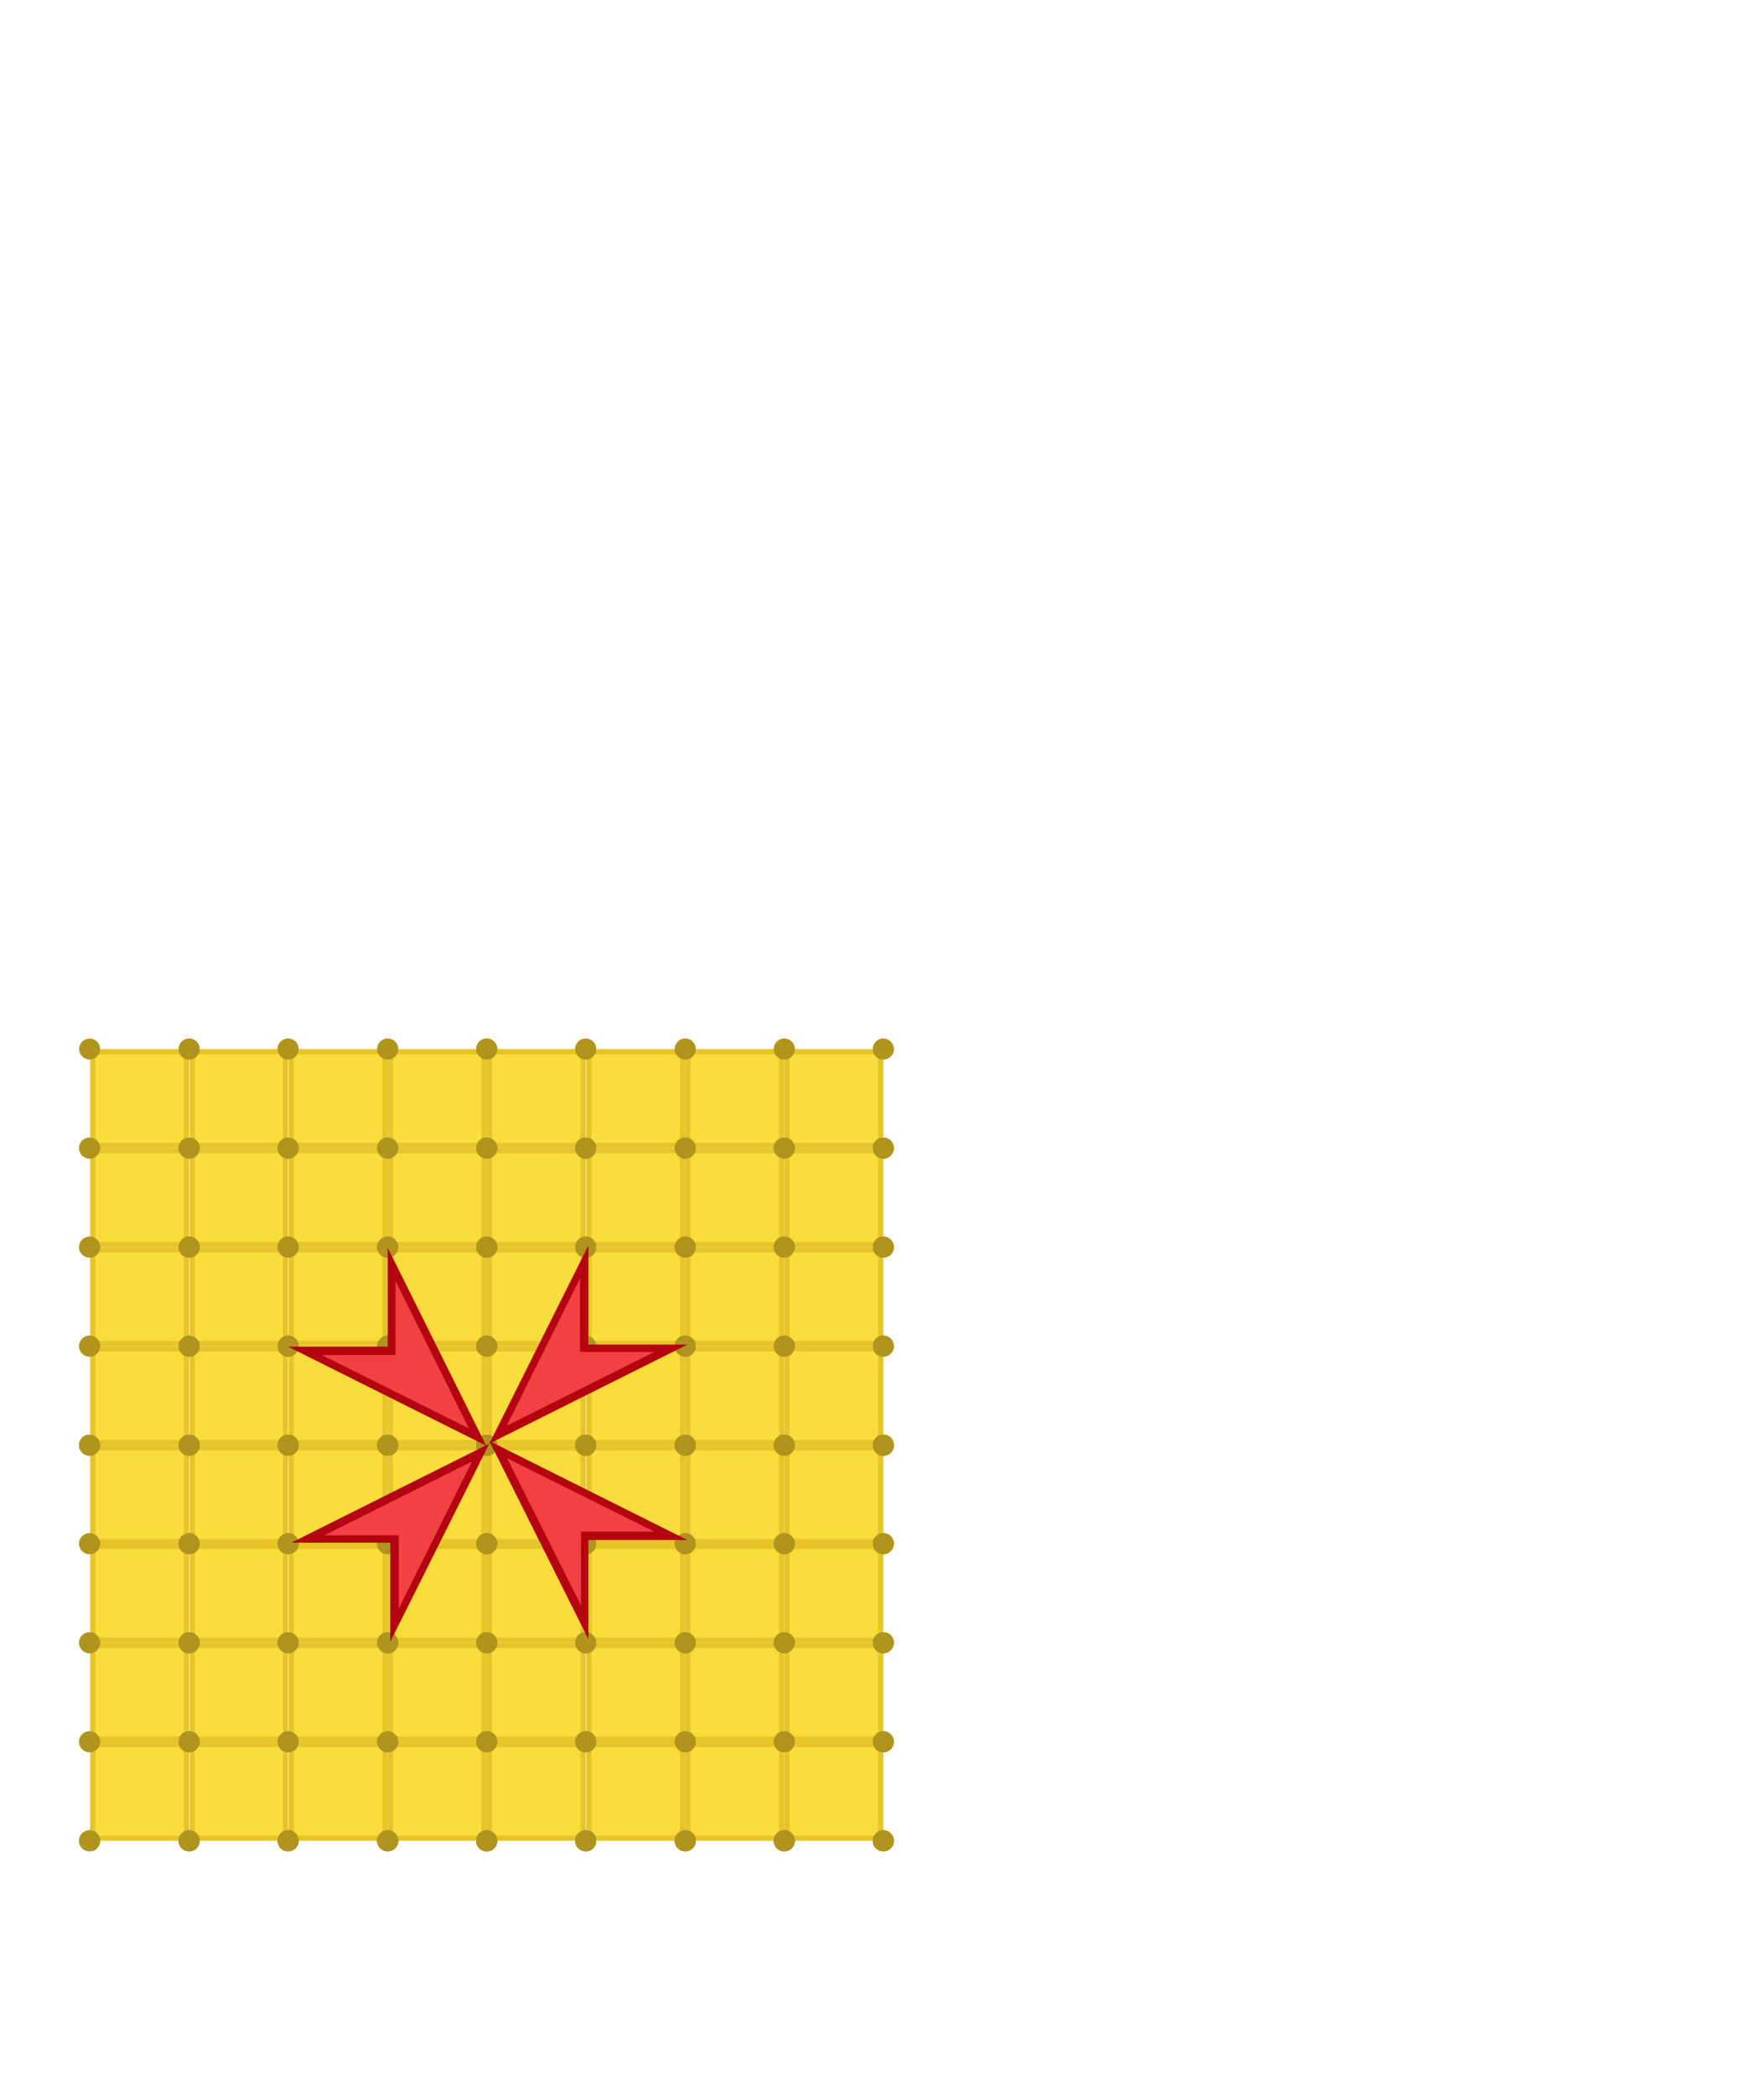 <?xml version="1.0" encoding="utf-8"?>
<!-- Generator: Adobe Illustrator 22.1.0, SVG Export Plug-In . SVG Version: 6.00 Build 0)  -->
<svg version="1.1" id="Layer_1" xmlns="http://www.w3.org/2000/svg" xmlns:xlink="http://www.w3.org/1999/xlink" x="0px" y="0px"
	 viewBox="0 0 336.7 400" style="enable-background:new 0 0 336.7 400;" xml:space="preserve">
<style type="text/css">
	.st0{fill:#FADC3C;}
	.st1{fill:#E7C42A;}
	.st2{fill:#B0941D;stroke:#B0941D;stroke-width:0.999;stroke-miterlimit:10;}
	.st3{fill:#F24044;}
	.st4{fill:#B3040F;}
</style>
<g>
	<g>
		<g>
			<g>
				<rect x="93.4" y="276.3" class="st0" width="17.9" height="17.9"/>
				<g>
					<path class="st1" d="M110.8,276.8v16.9H93.9v-16.9H110.8 M111.8,275.8H92.9v18.9h18.9V275.8L111.8,275.8z"/>
				</g>
			</g>
			<g>
				<rect x="112.4" y="276.3" class="st0" width="17.9" height="17.9"/>
				<g>
					<path class="st1" d="M129.8,276.8v16.9h-16.9v-16.9H129.8 M130.8,275.8h-18.9v18.9h18.9V275.8L130.8,275.8z"/>
				</g>
			</g>
			<g>
				<rect x="131.3" y="276.3" class="st0" width="17.9" height="17.9"/>
				<g>
					<path class="st1" d="M148.7,276.8v16.9h-16.9v-16.9H148.7 M149.7,275.8h-18.9v18.9h18.9V275.8L149.7,275.8z"/>
				</g>
			</g>
			<g>
				<rect x="93.4" y="295.1" class="st0" width="17.9" height="17.9"/>
				<g>
					<path class="st1" d="M110.8,295.6v16.9H93.9v-16.9H110.8 M111.8,294.6H92.9v18.9h18.9V294.6L111.8,294.6z"/>
				</g>
			</g>
			<g>
				<rect x="112.4" y="295.1" class="st0" width="17.9" height="17.9"/>
				<g>
					<path class="st1" d="M129.8,295.6v16.9h-16.9v-16.9H129.8 M130.8,294.6h-18.9v18.9h18.9V294.6L130.8,294.6z"/>
				</g>
			</g>
			<g>
				<rect x="131.3" y="295.1" class="st0" width="17.9" height="17.9"/>
				<g>
					<path class="st1" d="M148.7,295.6v16.9h-16.9v-16.9H148.7 M149.7,294.6h-18.9v18.9h18.9V294.6L149.7,294.6z"/>
				</g>
			</g>
			<g>
				<rect x="93.4" y="314" class="st0" width="17.9" height="17.9"/>
				<g>
					<path class="st1" d="M110.8,314.5v16.9H93.9v-16.9H110.8 M111.8,313.5H92.9v18.9h18.9V313.5L111.8,313.5z"/>
				</g>
			</g>
			<g>
				<rect x="112.4" y="314" class="st0" width="17.9" height="17.9"/>
				<g>
					<path class="st1" d="M129.8,314.5v16.9h-16.9v-16.9H129.8 M130.8,313.5h-18.9v18.9h18.9V313.5L130.8,313.5z"/>
				</g>
			</g>
			<g>
				<rect x="131.3" y="314" class="st0" width="17.9" height="17.9"/>
				<g>
					<path class="st1" d="M148.7,314.5v16.9h-16.9v-16.9H148.7 M149.7,313.5h-18.9v18.9h18.9V313.5L149.7,313.5z"/>
				</g>
			</g>
			<g>
				<rect x="93.4" y="332.9" class="st0" width="17.9" height="17.9"/>
				<g>
					<path class="st1" d="M110.8,333.4v16.9H93.9v-16.9H110.8 M111.8,332.4H92.9v18.9h18.9V332.4L111.8,332.4z"/>
				</g>
			</g>
			<g>
				<rect x="112.4" y="332.9" class="st0" width="17.9" height="17.9"/>
				<g>
					<path class="st1" d="M129.8,333.4v16.9h-16.9v-16.9H129.8 M130.8,332.4h-18.9v18.9h18.9V332.4L130.8,332.4z"/>
				</g>
			</g>
			<g>
				<rect x="131.3" y="332.9" class="st0" width="17.9" height="17.9"/>
				<g>
					<path class="st1" d="M148.7,333.4v16.9h-16.9v-16.9H148.7 M149.7,332.4h-18.9v18.9h18.9V332.4L149.7,332.4z"/>
				</g>
			</g>
			<g>
				<rect x="150.2" y="276.3" class="st0" width="17.9" height="17.9"/>
				<g>
					<path class="st1" d="M167.6,276.8v16.9h-16.9v-16.9H167.6 M168.6,275.8h-18.9v18.9h18.9V275.8L168.6,275.8z"/>
				</g>
			</g>
			<g>
				<rect x="150.2" y="295.1" class="st0" width="17.9" height="17.9"/>
				<g>
					<path class="st1" d="M167.6,295.6v16.9h-16.9v-16.9H167.6 M168.6,294.6h-18.9v18.9h18.9V294.6L168.6,294.6z"/>
				</g>
			</g>
			<g>
				<rect x="150.2" y="314" class="st0" width="17.9" height="17.9"/>
				<g>
					<path class="st1" d="M167.6,314.5v16.9h-16.9v-16.9H167.6 M168.6,313.5h-18.9v18.9h18.9V313.5L168.6,313.5z"/>
				</g>
			</g>
			<g>
				<rect x="150.2" y="332.9" class="st0" width="17.9" height="17.9"/>
				<g>
					<path class="st1" d="M167.6,333.4v16.9h-16.9v-16.9H167.6 M168.6,332.4h-18.9v18.9h18.9V332.4L168.6,332.4z"/>
				</g>
			</g>
		</g>
		<g>
			<circle class="st2" cx="92.9" cy="275.8" r="1.5"/>
			<circle class="st2" cx="111.8" cy="275.8" r="1.5"/>
			<circle class="st2" cx="111.8" cy="275.8" r="1.5"/>
			<circle class="st2" cx="130.8" cy="275.8" r="1.5"/>
			<circle class="st2" cx="130.8" cy="275.8" r="1.5"/>
			<circle class="st2" cx="149.7" cy="275.8" r="1.5"/>
			<circle class="st2" cx="149.7" cy="275.8" r="1.5"/>
			<circle class="st2" cx="92.9" cy="294.6" r="1.5"/>
			<circle class="st2" cx="111.8" cy="294.6" r="1.5"/>
			<circle class="st2" cx="111.8" cy="294.6" r="1.5"/>
			<circle class="st2" cx="130.8" cy="294.6" r="1.5"/>
			<circle class="st2" cx="130.8" cy="294.6" r="1.5"/>
			<circle class="st2" cx="149.7" cy="294.6" r="1.5"/>
			<circle class="st2" cx="149.7" cy="294.6" r="1.5"/>
			<circle class="st2" cx="92.9" cy="294.6" r="1.5"/>
			<circle class="st2" cx="111.8" cy="294.6" r="1.5"/>
			<circle class="st2" cx="92.9" cy="313.5" r="1.5"/>
			<circle class="st2" cx="111.8" cy="313.5" r="1.5"/>
			<circle class="st2" cx="111.8" cy="294.6" r="1.5"/>
			<circle class="st2" cx="130.8" cy="294.6" r="1.5"/>
			<circle class="st2" cx="111.8" cy="313.5" r="1.5"/>
			<circle class="st2" cx="130.8" cy="313.5" r="1.5"/>
			<circle class="st2" cx="130.8" cy="294.6" r="1.5"/>
			<circle class="st2" cx="149.7" cy="294.6" r="1.5"/>
			<circle class="st2" cx="130.8" cy="313.5" r="1.5"/>
			<circle class="st2" cx="149.7" cy="313.5" r="1.5"/>
			<circle class="st2" cx="149.7" cy="294.6" r="1.5"/>
			<circle class="st2" cx="149.7" cy="313.5" r="1.5"/>
			<circle class="st2" cx="92.9" cy="313.5" r="1.5"/>
			<circle class="st2" cx="111.8" cy="313.5" r="1.5"/>
			<circle class="st2" cx="92.9" cy="332.4" r="1.5"/>
			<circle class="st2" cx="111.8" cy="332.4" r="1.5"/>
			<circle class="st2" cx="111.8" cy="313.5" r="1.5"/>
			<circle class="st2" cx="130.8" cy="313.5" r="1.5"/>
			<circle class="st2" cx="111.8" cy="332.4" r="1.5"/>
			<circle class="st2" cx="130.8" cy="332.4" r="1.5"/>
			<circle class="st2" cx="130.8" cy="313.5" r="1.5"/>
			<circle class="st2" cx="149.7" cy="313.5" r="1.5"/>
			<circle class="st2" cx="130.8" cy="332.4" r="1.5"/>
			<circle class="st2" cx="149.7" cy="332.4" r="1.5"/>
			<circle class="st2" cx="149.7" cy="313.5" r="1.5"/>
			<circle class="st2" cx="149.7" cy="332.4" r="1.5"/>
			<circle class="st2" cx="92.9" cy="332.4" r="1.5"/>
			<circle class="st2" cx="111.8" cy="332.4" r="1.5"/>
			<circle class="st2" cx="92.9" cy="351.3" r="1.5"/>
			<circle class="st2" cx="111.8" cy="351.3" r="1.5"/>
			<circle class="st2" cx="111.8" cy="332.4" r="1.5"/>
			<circle class="st2" cx="130.8" cy="332.4" r="1.5"/>
			<circle class="st2" cx="111.8" cy="351.3" r="1.5"/>
			<circle class="st2" cx="130.8" cy="351.3" r="1.5"/>
			<circle class="st2" cx="130.8" cy="332.4" r="1.5"/>
			<circle class="st2" cx="149.7" cy="332.4" r="1.5"/>
			<circle class="st2" cx="130.8" cy="351.3" r="1.5"/>
			<circle class="st2" cx="149.7" cy="351.3" r="1.5"/>
			<circle class="st2" cx="149.7" cy="332.4" r="1.5"/>
			<circle class="st2" cx="149.7" cy="351.3" r="1.5"/>
			<circle class="st2" cx="92.9" cy="351.3" r="1.5"/>
			<circle class="st2" cx="111.8" cy="351.3" r="1.5"/>
			<circle class="st2" cx="111.8" cy="351.3" r="1.5"/>
			<circle class="st2" cx="130.8" cy="351.3" r="1.5"/>
			<circle class="st2" cx="130.8" cy="351.3" r="1.5"/>
			<circle class="st2" cx="149.7" cy="351.3" r="1.5"/>
			<circle class="st2" cx="149.7" cy="351.3" r="1.5"/>
			<circle class="st2" cx="92.9" cy="351.3" r="1.5"/>
			<circle class="st2" cx="111.8" cy="351.3" r="1.5"/>
			<circle class="st2" cx="111.8" cy="351.3" r="1.5"/>
			<circle class="st2" cx="130.8" cy="351.3" r="1.5"/>
			<circle class="st2" cx="130.8" cy="351.3" r="1.5"/>
			<circle class="st2" cx="149.7" cy="351.3" r="1.5"/>
			<circle class="st2" cx="149.7" cy="351.3" r="1.5"/>
			<circle class="st2" cx="168.6" cy="275.8" r="1.5"/>
			<circle class="st2" cx="168.6" cy="275.8" r="1.5"/>
			<circle class="st2" cx="168.6" cy="294.6" r="1.5"/>
			<circle class="st2" cx="168.6" cy="294.6" r="1.5"/>
			<circle class="st2" cx="168.6" cy="294.6" r="1.5"/>
			<circle class="st2" cx="168.6" cy="313.5" r="1.5"/>
			<circle class="st2" cx="168.6" cy="294.6" r="1.5"/>
			<circle class="st2" cx="168.6" cy="313.5" r="1.5"/>
			<circle class="st2" cx="168.6" cy="313.5" r="1.5"/>
			<circle class="st2" cx="168.6" cy="332.4" r="1.5"/>
			<circle class="st2" cx="168.6" cy="313.5" r="1.5"/>
			<circle class="st2" cx="168.6" cy="332.4" r="1.5"/>
			<circle class="st2" cx="168.6" cy="332.4" r="1.5"/>
			<circle class="st2" cx="168.6" cy="351.3" r="1.5"/>
			<circle class="st2" cx="168.6" cy="332.4" r="1.5"/>
			<circle class="st2" cx="168.6" cy="351.3" r="1.5"/>
			<circle class="st2" cx="168.6" cy="351.3" r="1.5"/>
			<circle class="st2" cx="168.6" cy="351.3" r="1.5"/>
			<circle class="st2" cx="168.6" cy="351.3" r="1.5"/>
			<circle class="st2" cx="168.6" cy="351.3" r="1.5"/>
		</g>
	</g>
	<g>
		<g>
			<g>
				<rect x="17.7" y="276.3" class="st0" width="17.9" height="17.9"/>
				<g>
					<path class="st1" d="M35.1,276.8v16.9H18.2v-16.9H35.1 M36.1,275.8H17.2v18.9h18.9V275.8L36.1,275.8z"/>
				</g>
			</g>
			<g>
				<rect x="36.7" y="276.3" class="st0" width="17.9" height="17.9"/>
				<g>
					<path class="st1" d="M54,276.8v16.9H37.2v-16.9H54 M55,275.8H36.2v18.9H55V275.8L55,275.8z"/>
				</g>
			</g>
			<g>
				<rect x="55.6" y="276.3" class="st0" width="17.9" height="17.9"/>
				<g>
					<path class="st1" d="M73,276.8v16.9H56.1v-16.9H73 M74,275.8H55.1v18.9H74V275.8L74,275.8z"/>
				</g>
			</g>
			<g>
				<rect x="17.7" y="295.1" class="st0" width="17.9" height="17.9"/>
				<g>
					<path class="st1" d="M35.1,295.6v16.9H18.2v-16.9H35.1 M36.1,294.6H17.2v18.9h18.9V294.6L36.1,294.6z"/>
				</g>
			</g>
			<g>
				<rect x="36.7" y="295.1" class="st0" width="17.9" height="17.9"/>
				<g>
					<path class="st1" d="M54,295.6v16.9H37.2v-16.9H54 M55,294.6H36.2v18.9H55V294.6L55,294.6z"/>
				</g>
			</g>
			<g>
				<rect x="55.6" y="295.1" class="st0" width="17.9" height="17.9"/>
				<g>
					<path class="st1" d="M73,295.6v16.9H56.1v-16.9H73 M74,294.6H55.1v18.9H74V294.6L74,294.6z"/>
				</g>
			</g>
			<g>
				<rect x="17.7" y="314" class="st0" width="17.9" height="17.9"/>
				<g>
					<path class="st1" d="M35.1,314.5v16.9H18.2v-16.9H35.1 M36.1,313.5H17.2v18.9h18.9V313.5L36.1,313.5z"/>
				</g>
			</g>
			<g>
				<rect x="36.7" y="314" class="st0" width="17.9" height="17.9"/>
				<g>
					<path class="st1" d="M54,314.5v16.9H37.2v-16.9H54 M55,313.5H36.2v18.9H55V313.5L55,313.5z"/>
				</g>
			</g>
			<g>
				<rect x="55.6" y="314" class="st0" width="17.9" height="17.9"/>
				<g>
					<path class="st1" d="M73,314.5v16.9H56.1v-16.9H73 M74,313.5H55.1v18.9H74V313.5L74,313.5z"/>
				</g>
			</g>
			<g>
				<rect x="17.7" y="332.9" class="st0" width="17.9" height="17.9"/>
				<g>
					<path class="st1" d="M35.1,333.4v16.9H18.2v-16.9H35.1 M36.1,332.4H17.2v18.9h18.9V332.4L36.1,332.4z"/>
				</g>
			</g>
			<g>
				<rect x="36.7" y="332.9" class="st0" width="17.9" height="17.9"/>
				<g>
					<path class="st1" d="M54,333.4v16.9H37.2v-16.9H54 M55,332.4H36.2v18.9H55V332.4L55,332.4z"/>
				</g>
			</g>
			<g>
				<rect x="55.6" y="332.9" class="st0" width="17.9" height="17.9"/>
				<g>
					<path class="st1" d="M73,333.4v16.9H56.1v-16.9H73 M74,332.4H55.1v18.9H74V332.4L74,332.4z"/>
				</g>
			</g>
			<g>
				<rect x="74.5" y="276.3" class="st0" width="17.9" height="17.9"/>
				<g>
					<path class="st1" d="M91.9,276.8v16.9H75v-16.9H91.9 M92.9,275.8H74v18.9h18.9V275.8L92.9,275.8z"/>
				</g>
			</g>
			<g>
				<rect x="74.5" y="295.1" class="st0" width="17.9" height="17.9"/>
				<g>
					<path class="st1" d="M91.9,295.6v16.9H75v-16.9H91.9 M92.9,294.6H74v18.9h18.9V294.6L92.9,294.6z"/>
				</g>
			</g>
			<g>
				<rect x="74.5" y="314" class="st0" width="17.9" height="17.9"/>
				<g>
					<path class="st1" d="M91.9,314.5v16.9H75v-16.9H91.9 M92.9,313.5H74v18.9h18.9V313.5L92.9,313.5z"/>
				</g>
			</g>
			<g>
				<rect x="74.5" y="332.9" class="st0" width="17.9" height="17.9"/>
				<g>
					<path class="st1" d="M91.9,333.4v16.9H75v-16.9H91.9 M92.9,332.4H74v18.9h18.9V332.4L92.9,332.4z"/>
				</g>
			</g>
		</g>
		<g>
			<circle class="st2" cx="17.1" cy="275.8" r="1.5"/>
			<circle class="st2" cx="36.1" cy="275.8" r="1.5"/>
			<circle class="st2" cx="36.1" cy="275.8" r="1.5"/>
			<circle class="st2" cx="55" cy="275.8" r="1.5"/>
			<circle class="st2" cx="55" cy="275.8" r="1.5"/>
			<circle class="st2" cx="74" cy="275.8" r="1.5"/>
			<circle class="st2" cx="74" cy="275.8" r="1.5"/>
			<circle class="st2" cx="17.1" cy="294.6" r="1.5"/>
			<circle class="st2" cx="36.1" cy="294.6" r="1.5"/>
			<circle class="st2" cx="36.1" cy="294.6" r="1.5"/>
			<circle class="st2" cx="55" cy="294.6" r="1.5"/>
			<circle class="st2" cx="55" cy="294.6" r="1.5"/>
			<circle class="st2" cx="74" cy="294.6" r="1.5"/>
			<circle class="st2" cx="74" cy="294.6" r="1.5"/>
			<circle class="st2" cx="17.1" cy="294.6" r="1.5"/>
			<circle class="st2" cx="36.1" cy="294.6" r="1.5"/>
			<circle class="st2" cx="17.1" cy="313.5" r="1.5"/>
			<circle class="st2" cx="36.1" cy="313.5" r="1.5"/>
			<circle class="st2" cx="36.1" cy="294.6" r="1.5"/>
			<circle class="st2" cx="55" cy="294.6" r="1.5"/>
			<circle class="st2" cx="36.1" cy="313.5" r="1.5"/>
			<circle class="st2" cx="55" cy="313.5" r="1.5"/>
			<circle class="st2" cx="55" cy="294.6" r="1.5"/>
			<circle class="st2" cx="74" cy="294.6" r="1.5"/>
			<circle class="st2" cx="55" cy="313.5" r="1.5"/>
			<circle class="st2" cx="74" cy="313.5" r="1.5"/>
			<circle class="st2" cx="74" cy="294.6" r="1.5"/>
			<circle class="st2" cx="74" cy="313.5" r="1.5"/>
			<circle class="st2" cx="17.1" cy="313.5" r="1.5"/>
			<circle class="st2" cx="36.1" cy="313.5" r="1.5"/>
			<circle class="st2" cx="17.1" cy="332.4" r="1.5"/>
			<circle class="st2" cx="36.1" cy="332.4" r="1.5"/>
			<circle class="st2" cx="36.1" cy="313.5" r="1.5"/>
			<circle class="st2" cx="55" cy="313.5" r="1.5"/>
			<circle class="st2" cx="36.1" cy="332.4" r="1.5"/>
			<circle class="st2" cx="55" cy="332.4" r="1.5"/>
			<circle class="st2" cx="55" cy="313.5" r="1.5"/>
			<circle class="st2" cx="74" cy="313.5" r="1.5"/>
			<circle class="st2" cx="55" cy="332.4" r="1.5"/>
			<circle class="st2" cx="74" cy="332.4" r="1.5"/>
			<circle class="st2" cx="74" cy="313.5" r="1.5"/>
			<circle class="st2" cx="74" cy="332.4" r="1.5"/>
			<circle class="st2" cx="17.1" cy="332.4" r="1.5"/>
			<circle class="st2" cx="36.1" cy="332.4" r="1.5"/>
			<circle class="st2" cx="17.1" cy="351.3" r="1.5"/>
			<circle class="st2" cx="36.1" cy="351.3" r="1.5"/>
			<circle class="st2" cx="36.1" cy="332.4" r="1.5"/>
			<circle class="st2" cx="55" cy="332.4" r="1.5"/>
			<circle class="st2" cx="36.1" cy="351.3" r="1.5"/>
			<circle class="st2" cx="55" cy="351.3" r="1.5"/>
			<circle class="st2" cx="55" cy="332.4" r="1.5"/>
			<circle class="st2" cx="74" cy="332.4" r="1.5"/>
			<circle class="st2" cx="55" cy="351.3" r="1.5"/>
			<circle class="st2" cx="74" cy="351.3" r="1.5"/>
			<circle class="st2" cx="74" cy="332.4" r="1.5"/>
			<circle class="st2" cx="74" cy="351.3" r="1.5"/>
			<circle class="st2" cx="17.1" cy="351.3" r="1.5"/>
			<circle class="st2" cx="36.1" cy="351.3" r="1.5"/>
			<circle class="st2" cx="36.1" cy="351.3" r="1.5"/>
			<circle class="st2" cx="55" cy="351.3" r="1.5"/>
			<circle class="st2" cx="55" cy="351.3" r="1.5"/>
			<circle class="st2" cx="74" cy="351.3" r="1.5"/>
			<circle class="st2" cx="74" cy="351.3" r="1.5"/>
			<circle class="st2" cx="17.1" cy="351.3" r="1.5"/>
			<circle class="st2" cx="36.1" cy="351.3" r="1.5"/>
			<circle class="st2" cx="36.1" cy="351.3" r="1.5"/>
			<circle class="st2" cx="55" cy="351.3" r="1.5"/>
			<circle class="st2" cx="55" cy="351.3" r="1.5"/>
			<circle class="st2" cx="74" cy="351.3" r="1.5"/>
			<circle class="st2" cx="74" cy="351.3" r="1.5"/>
			<circle class="st2" cx="92.9" cy="275.8" r="1.5"/>
			<circle class="st2" cx="92.9" cy="275.8" r="1.5"/>
			<circle class="st2" cx="92.9" cy="294.6" r="1.5"/>
			<circle class="st2" cx="92.9" cy="294.6" r="1.5"/>
			<circle class="st2" cx="92.9" cy="294.6" r="1.5"/>
			<circle class="st2" cx="92.9" cy="313.5" r="1.5"/>
			<circle class="st2" cx="92.9" cy="294.6" r="1.5"/>
			<circle class="st2" cx="92.9" cy="313.5" r="1.5"/>
			<circle class="st2" cx="92.9" cy="313.5" r="1.5"/>
			<circle class="st2" cx="92.9" cy="332.4" r="1.5"/>
			<circle class="st2" cx="92.9" cy="313.5" r="1.5"/>
			<circle class="st2" cx="92.9" cy="332.4" r="1.5"/>
			<circle class="st2" cx="92.9" cy="332.4" r="1.5"/>
			<circle class="st2" cx="92.9" cy="351.3" r="1.5"/>
			<circle class="st2" cx="92.9" cy="332.4" r="1.5"/>
			<circle class="st2" cx="92.9" cy="351.3" r="1.5"/>
			<circle class="st2" cx="92.9" cy="351.3" r="1.5"/>
			<circle class="st2" cx="92.9" cy="351.3" r="1.5"/>
			<circle class="st2" cx="92.9" cy="351.3" r="1.5"/>
			<circle class="st2" cx="92.9" cy="351.3" r="1.5"/>
		</g>
	</g>
	<g>
		<g>
			<rect x="93.4" y="200.7" class="st0" width="17.9" height="17.9"/>
			<g>
				<path class="st1" d="M110.8,201.2v16.9H93.9v-16.9H110.8 M111.8,200.2H92.9v18.9h18.9V200.2L111.8,200.2z"/>
			</g>
		</g>
		<g>
			<rect x="112.4" y="200.7" class="st0" width="17.9" height="17.9"/>
			<g>
				<path class="st1" d="M129.8,201.2v16.9h-16.9v-16.9H129.8 M130.8,200.2h-18.9v18.9h18.9V200.2L130.8,200.2z"/>
			</g>
		</g>
		<g>
			<rect x="131.3" y="200.7" class="st0" width="17.9" height="17.9"/>
			<g>
				<path class="st1" d="M148.7,201.2v16.9h-16.9v-16.9H148.7 M149.7,200.2h-18.9v18.9h18.9V200.2L149.7,200.2z"/>
			</g>
		</g>
		<g>
			<rect x="93.4" y="219.6" class="st0" width="17.9" height="17.9"/>
			<g>
				<path class="st1" d="M110.8,220.1V237H93.9v-16.9H110.8 M111.8,219.1H92.9V238h18.9V219.1L111.8,219.1z"/>
			</g>
		</g>
		<g>
			<rect x="112.4" y="219.6" class="st0" width="17.9" height="17.9"/>
			<g>
				<path class="st1" d="M129.8,220.1V237h-16.9v-16.9H129.8 M130.8,219.1h-18.9V238h18.9V219.1L130.8,219.1z"/>
			</g>
		</g>
		<g>
			<rect x="131.3" y="219.6" class="st0" width="17.9" height="17.9"/>
			<g>
				<path class="st1" d="M148.7,220.1V237h-16.9v-16.9H148.7 M149.7,219.1h-18.9V238h18.9V219.1L149.7,219.1z"/>
			</g>
		</g>
		<g>
			<rect x="93.4" y="238.5" class="st0" width="17.9" height="17.9"/>
			<g>
				<path class="st1" d="M110.8,239v16.9H93.9V239H110.8 M111.8,238H92.9v18.9h18.9V238L111.8,238z"/>
			</g>
		</g>
		<g>
			<rect x="112.4" y="238.5" class="st0" width="17.9" height="17.9"/>
			<g>
				<path class="st1" d="M129.8,239v16.9h-16.9V239H129.8 M130.8,238h-18.9v18.9h18.9V238L130.8,238z"/>
			</g>
		</g>
		<g>
			<rect x="131.3" y="238.5" class="st0" width="17.9" height="17.9"/>
			<g>
				<path class="st1" d="M148.7,239v16.9h-16.9V239H148.7 M149.7,238h-18.9v18.9h18.9V238L149.7,238z"/>
			</g>
		</g>
		<g>
			<rect x="93.4" y="257.4" class="st0" width="17.9" height="17.9"/>
			<g>
				<path class="st1" d="M110.8,257.9v16.9H93.9v-16.9H110.8 M111.8,256.9H92.9v18.9h18.9V256.9L111.8,256.9z"/>
			</g>
		</g>
		<g>
			<rect x="112.4" y="257.4" class="st0" width="17.9" height="17.9"/>
			<g>
				<path class="st1" d="M129.8,257.9v16.9h-16.9v-16.9H129.8 M130.8,256.9h-18.9v18.9h18.9V256.9L130.8,256.9z"/>
			</g>
		</g>
		<g>
			<rect x="131.3" y="257.4" class="st0" width="17.9" height="17.9"/>
			<g>
				<path class="st1" d="M148.7,257.9v16.9h-16.9v-16.9H148.7 M149.7,256.9h-18.9v18.9h18.9V256.9L149.7,256.9z"/>
			</g>
		</g>
		<g>
			<rect x="150.2" y="200.7" class="st0" width="17.9" height="17.9"/>
			<g>
				<path class="st1" d="M167.6,201.2v16.9h-16.9v-16.9H167.6 M168.6,200.2h-18.9v18.9h18.9V200.2L168.6,200.2z"/>
			</g>
		</g>
		<g>
			<rect x="150.2" y="219.6" class="st0" width="17.9" height="17.9"/>
			<g>
				<path class="st1" d="M167.6,220.1V237h-16.9v-16.9H167.6 M168.6,219.1h-18.9V238h18.9V219.1L168.6,219.1z"/>
			</g>
		</g>
		<g>
			<rect x="150.2" y="238.5" class="st0" width="17.9" height="17.9"/>
			<g>
				<path class="st1" d="M167.6,239v16.9h-16.9V239H167.6 M168.6,238h-18.9v18.9h18.9V238L168.6,238z"/>
			</g>
		</g>
		<g>
			<rect x="150.2" y="257.4" class="st0" width="17.9" height="17.9"/>
			<g>
				<path class="st1" d="M167.6,257.9v16.9h-16.9v-16.9H167.6 M168.6,256.9h-18.9v18.9h18.9V256.9L168.6,256.9z"/>
			</g>
		</g>
	</g>
	<g>
		<circle class="st2" cx="92.9" cy="200.2" r="1.5"/>
		<circle class="st2" cx="111.8" cy="200.2" r="1.5"/>
		<circle class="st2" cx="111.8" cy="200.2" r="1.5"/>
		<circle class="st2" cx="130.8" cy="200.2" r="1.5"/>
		<circle class="st2" cx="130.8" cy="200.2" r="1.5"/>
		<circle class="st2" cx="149.7" cy="200.2" r="1.5"/>
		<circle class="st2" cx="149.7" cy="200.2" r="1.5"/>
		<circle class="st2" cx="92.9" cy="219.1" r="1.5"/>
		<circle class="st2" cx="111.8" cy="219.1" r="1.5"/>
		<circle class="st2" cx="111.8" cy="219.1" r="1.5"/>
		<circle class="st2" cx="130.8" cy="219.1" r="1.5"/>
		<circle class="st2" cx="130.8" cy="219.1" r="1.5"/>
		<circle class="st2" cx="149.7" cy="219.1" r="1.5"/>
		<circle class="st2" cx="149.7" cy="219.1" r="1.5"/>
		<circle class="st2" cx="92.9" cy="219.1" r="1.5"/>
		<circle class="st2" cx="111.8" cy="219.1" r="1.5"/>
		<circle class="st2" cx="92.9" cy="238" r="1.5"/>
		<circle class="st2" cx="111.8" cy="238" r="1.5"/>
		<circle class="st2" cx="111.8" cy="219.1" r="1.5"/>
		<circle class="st2" cx="130.8" cy="219.1" r="1.5"/>
		<circle class="st2" cx="111.8" cy="238" r="1.5"/>
		<circle class="st2" cx="130.8" cy="238" r="1.5"/>
		<circle class="st2" cx="130.8" cy="219.1" r="1.5"/>
		<circle class="st2" cx="149.7" cy="219.1" r="1.5"/>
		<circle class="st2" cx="130.8" cy="238" r="1.5"/>
		<circle class="st2" cx="149.7" cy="238" r="1.5"/>
		<circle class="st2" cx="149.7" cy="219.1" r="1.5"/>
		<circle class="st2" cx="149.7" cy="238" r="1.5"/>
		<circle class="st2" cx="92.9" cy="238" r="1.5"/>
		<circle class="st2" cx="111.8" cy="238" r="1.5"/>
		<circle class="st2" cx="92.9" cy="256.9" r="1.5"/>
		<circle class="st2" cx="111.8" cy="256.9" r="1.5"/>
		<circle class="st2" cx="111.8" cy="238" r="1.5"/>
		<circle class="st2" cx="130.8" cy="238" r="1.5"/>
		<circle class="st2" cx="111.8" cy="256.9" r="1.5"/>
		<circle class="st2" cx="130.8" cy="256.9" r="1.5"/>
		<circle class="st2" cx="130.8" cy="238" r="1.5"/>
		<circle class="st2" cx="149.7" cy="238" r="1.5"/>
		<circle class="st2" cx="130.8" cy="256.9" r="1.5"/>
		<circle class="st2" cx="149.7" cy="256.9" r="1.5"/>
		<circle class="st2" cx="149.7" cy="238" r="1.5"/>
		<circle class="st2" cx="149.7" cy="256.9" r="1.5"/>
		<circle class="st2" cx="92.9" cy="256.9" r="1.5"/>
		<circle class="st2" cx="111.8" cy="256.9" r="1.5"/>
		<circle class="st2" cx="92.9" cy="275.8" r="1.5"/>
		<circle class="st2" cx="111.8" cy="275.8" r="1.5"/>
		<circle class="st2" cx="111.8" cy="256.9" r="1.5"/>
		<circle class="st2" cx="130.8" cy="256.9" r="1.5"/>
		<circle class="st2" cx="111.8" cy="275.8" r="1.5"/>
		<circle class="st2" cx="130.8" cy="275.8" r="1.5"/>
		<circle class="st2" cx="130.8" cy="256.9" r="1.5"/>
		<circle class="st2" cx="149.7" cy="256.9" r="1.5"/>
		<circle class="st2" cx="130.8" cy="275.8" r="1.5"/>
		<circle class="st2" cx="149.7" cy="275.8" r="1.5"/>
		<circle class="st2" cx="149.7" cy="256.9" r="1.5"/>
		<circle class="st2" cx="149.7" cy="275.8" r="1.5"/>
		<circle class="st2" cx="92.9" cy="275.8" r="1.5"/>
		<circle class="st2" cx="111.8" cy="275.8" r="1.5"/>
		<circle class="st2" cx="111.8" cy="275.8" r="1.5"/>
		<circle class="st2" cx="130.8" cy="275.8" r="1.5"/>
		<circle class="st2" cx="130.8" cy="275.8" r="1.5"/>
		<circle class="st2" cx="149.7" cy="275.8" r="1.5"/>
		<circle class="st2" cx="149.7" cy="275.8" r="1.5"/>
		<circle class="st2" cx="92.9" cy="275.8" r="1.5"/>
		<circle class="st2" cx="111.8" cy="275.8" r="1.5"/>
		<circle class="st2" cx="111.8" cy="275.8" r="1.5"/>
		<circle class="st2" cx="130.8" cy="275.8" r="1.5"/>
		<circle class="st2" cx="130.8" cy="275.8" r="1.5"/>
		<circle class="st2" cx="149.7" cy="275.8" r="1.5"/>
		<circle class="st2" cx="149.7" cy="275.8" r="1.5"/>
		<circle class="st2" cx="168.6" cy="200.2" r="1.5"/>
		<circle class="st2" cx="168.6" cy="200.2" r="1.5"/>
		<circle class="st2" cx="168.6" cy="219.1" r="1.5"/>
		<circle class="st2" cx="168.6" cy="219.1" r="1.5"/>
		<circle class="st2" cx="168.6" cy="219.1" r="1.5"/>
		<circle class="st2" cx="168.6" cy="238" r="1.5"/>
		<circle class="st2" cx="168.6" cy="219.1" r="1.5"/>
		<circle class="st2" cx="168.6" cy="238" r="1.5"/>
		<circle class="st2" cx="168.6" cy="238" r="1.5"/>
		<circle class="st2" cx="168.6" cy="256.9" r="1.5"/>
		<circle class="st2" cx="168.6" cy="238" r="1.5"/>
		<circle class="st2" cx="168.6" cy="256.9" r="1.5"/>
		<circle class="st2" cx="168.6" cy="256.9" r="1.5"/>
		<circle class="st2" cx="168.6" cy="275.8" r="1.5"/>
		<circle class="st2" cx="168.6" cy="256.9" r="1.5"/>
		<circle class="st2" cx="168.6" cy="275.8" r="1.5"/>
		<circle class="st2" cx="168.6" cy="275.8" r="1.5"/>
		<circle class="st2" cx="168.6" cy="275.8" r="1.5"/>
		<circle class="st2" cx="168.6" cy="275.8" r="1.5"/>
		<circle class="st2" cx="168.6" cy="275.8" r="1.5"/>
	</g>
	<g>
		<g>
			<g>
				<rect x="17.7" y="200.7" class="st0" width="17.9" height="17.9"/>
				<g>
					<path class="st1" d="M35.1,201.2v16.9H18.2v-16.9H35.1 M36.1,200.2H17.2v18.9h18.9V200.2L36.1,200.2z"/>
				</g>
			</g>
			<g>
				<rect x="36.7" y="200.7" class="st0" width="17.9" height="17.9"/>
				<g>
					<path class="st1" d="M54,201.2v16.9H37.2v-16.9H54 M55,200.2H36.2v18.9H55V200.2L55,200.2z"/>
				</g>
			</g>
			<g>
				<rect x="55.6" y="200.7" class="st0" width="17.9" height="17.9"/>
				<g>
					<path class="st1" d="M73,201.2v16.9H56.1v-16.9H73 M74,200.2H55.1v18.9H74V200.2L74,200.2z"/>
				</g>
			</g>
			<g>
				<rect x="17.7" y="219.6" class="st0" width="17.9" height="17.9"/>
				<g>
					<path class="st1" d="M35.1,220.1V237H18.2v-16.9H35.1 M36.1,219.1H17.2V238h18.9V219.1L36.1,219.1z"/>
				</g>
			</g>
			<g>
				<rect x="36.7" y="219.6" class="st0" width="17.9" height="17.9"/>
				<g>
					<path class="st1" d="M54,220.1V237H37.2v-16.9H54 M55,219.1H36.2V238H55V219.1L55,219.1z"/>
				</g>
			</g>
			<g>
				<rect x="55.6" y="219.6" class="st0" width="17.9" height="17.9"/>
				<g>
					<path class="st1" d="M73,220.1V237H56.1v-16.9H73 M74,219.1H55.1V238H74V219.1L74,219.1z"/>
				</g>
			</g>
			<g>
				<rect x="17.7" y="238.5" class="st0" width="17.9" height="17.9"/>
				<g>
					<path class="st1" d="M35.1,239v16.9H18.2V239H35.1 M36.1,238H17.2v18.9h18.9V238L36.1,238z"/>
				</g>
			</g>
			<g>
				<rect x="36.7" y="238.5" class="st0" width="17.9" height="17.9"/>
				<g>
					<path class="st1" d="M54,239v16.9H37.2V239H54 M55,238H36.2v18.9H55V238L55,238z"/>
				</g>
			</g>
			<g>
				<rect x="55.6" y="238.5" class="st0" width="17.9" height="17.9"/>
				<g>
					<path class="st1" d="M73,239v16.9H56.1V239H73 M74,238H55.1v18.9H74V238L74,238z"/>
				</g>
			</g>
			<g>
				<rect x="17.7" y="257.4" class="st0" width="17.9" height="17.9"/>
				<g>
					<path class="st1" d="M35.1,257.9v16.9H18.2v-16.9H35.1 M36.1,256.9H17.2v18.9h18.9V256.9L36.1,256.9z"/>
				</g>
			</g>
			<g>
				<rect x="36.7" y="257.4" class="st0" width="17.9" height="17.9"/>
				<g>
					<path class="st1" d="M54,257.9v16.9H37.2v-16.9H54 M55,256.9H36.2v18.9H55V256.9L55,256.9z"/>
				</g>
			</g>
			<g>
				<rect x="55.6" y="257.4" class="st0" width="17.9" height="17.9"/>
				<g>
					<path class="st1" d="M73,257.9v16.9H56.1v-16.9H73 M74,256.9H55.1v18.9H74V256.9L74,256.9z"/>
				</g>
			</g>
			<g>
				<rect x="74.5" y="200.7" class="st0" width="17.9" height="17.9"/>
				<g>
					<path class="st1" d="M91.9,201.2v16.9H75v-16.9H91.9 M92.9,200.2H74v18.9h18.9V200.2L92.9,200.2z"/>
				</g>
			</g>
			<g>
				<rect x="74.5" y="219.6" class="st0" width="17.9" height="17.9"/>
				<g>
					<path class="st1" d="M91.9,220.1V237H75v-16.9H91.9 M92.9,219.1H74V238h18.9V219.1L92.9,219.1z"/>
				</g>
			</g>
			<g>
				<rect x="74.5" y="238.5" class="st0" width="17.9" height="17.9"/>
				<g>
					<path class="st1" d="M91.9,239v16.9H75V239H91.9 M92.9,238H74v18.9h18.9V238L92.9,238z"/>
				</g>
			</g>
			<g>
				<rect x="74.5" y="257.4" class="st0" width="17.9" height="17.9"/>
				<g>
					<path class="st1" d="M91.9,257.9v16.9H75v-16.9H91.9 M92.9,256.9H74v18.9h18.9V256.9L92.9,256.9z"/>
				</g>
			</g>
		</g>
		<g>
			<circle class="st2" cx="17.1" cy="200.2" r="1.5"/>
			<circle class="st2" cx="36.1" cy="200.2" r="1.5"/>
			<circle class="st2" cx="36.1" cy="200.2" r="1.5"/>
			<circle class="st2" cx="55" cy="200.2" r="1.5"/>
			<circle class="st2" cx="55" cy="200.2" r="1.5"/>
			<circle class="st2" cx="74" cy="200.2" r="1.5"/>
			<circle class="st2" cx="74" cy="200.2" r="1.5"/>
			<circle class="st2" cx="17.1" cy="219.1" r="1.5"/>
			<circle class="st2" cx="36.1" cy="219.1" r="1.5"/>
			<circle class="st2" cx="36.1" cy="219.1" r="1.5"/>
			<circle class="st2" cx="55" cy="219.1" r="1.5"/>
			<circle class="st2" cx="55" cy="219.1" r="1.5"/>
			<circle class="st2" cx="74" cy="219.1" r="1.5"/>
			<circle class="st2" cx="74" cy="219.1" r="1.5"/>
			<circle class="st2" cx="17.1" cy="219.1" r="1.5"/>
			<circle class="st2" cx="36.1" cy="219.1" r="1.5"/>
			<circle class="st2" cx="17.1" cy="238" r="1.5"/>
			<circle class="st2" cx="36.1" cy="238" r="1.5"/>
			<circle class="st2" cx="36.1" cy="219.1" r="1.5"/>
			<circle class="st2" cx="55" cy="219.1" r="1.5"/>
			<circle class="st2" cx="36.1" cy="238" r="1.5"/>
			<circle class="st2" cx="55" cy="238" r="1.5"/>
			<circle class="st2" cx="55" cy="219.1" r="1.5"/>
			<circle class="st2" cx="74" cy="219.1" r="1.5"/>
			<circle class="st2" cx="55" cy="238" r="1.5"/>
			<circle class="st2" cx="74" cy="238" r="1.5"/>
			<circle class="st2" cx="74" cy="219.1" r="1.5"/>
			<circle class="st2" cx="74" cy="238" r="1.5"/>
			<circle class="st2" cx="17.1" cy="238" r="1.5"/>
			<circle class="st2" cx="36.1" cy="238" r="1.5"/>
			<circle class="st2" cx="17.1" cy="256.9" r="1.5"/>
			<circle class="st2" cx="36.1" cy="256.9" r="1.5"/>
			<circle class="st2" cx="36.1" cy="238" r="1.5"/>
			<circle class="st2" cx="55" cy="238" r="1.5"/>
			<circle class="st2" cx="36.1" cy="256.9" r="1.5"/>
			<circle class="st2" cx="55" cy="256.9" r="1.5"/>
			<circle class="st2" cx="55" cy="238" r="1.5"/>
			<circle class="st2" cx="74" cy="238" r="1.5"/>
			<circle class="st2" cx="55" cy="256.9" r="1.5"/>
			<circle class="st2" cx="74" cy="256.9" r="1.5"/>
			<circle class="st2" cx="74" cy="238" r="1.5"/>
			<circle class="st2" cx="74" cy="256.9" r="1.5"/>
			<circle class="st2" cx="17.1" cy="256.9" r="1.5"/>
			<circle class="st2" cx="36.1" cy="256.9" r="1.5"/>
			<circle class="st2" cx="17.1" cy="275.8" r="1.5"/>
			<circle class="st2" cx="36.1" cy="275.8" r="1.5"/>
			<circle class="st2" cx="36.1" cy="256.9" r="1.5"/>
			<circle class="st2" cx="55" cy="256.9" r="1.5"/>
			<circle class="st2" cx="36.1" cy="275.8" r="1.5"/>
			<circle class="st2" cx="55" cy="275.8" r="1.5"/>
			<circle class="st2" cx="55" cy="256.9" r="1.5"/>
			<circle class="st2" cx="74" cy="256.9" r="1.5"/>
			<circle class="st2" cx="55" cy="275.8" r="1.5"/>
			<circle class="st2" cx="74" cy="275.8" r="1.5"/>
			<circle class="st2" cx="74" cy="256.9" r="1.5"/>
			<circle class="st2" cx="74" cy="275.8" r="1.5"/>
			<circle class="st2" cx="17.1" cy="275.8" r="1.5"/>
			<circle class="st2" cx="36.1" cy="275.8" r="1.5"/>
			<circle class="st2" cx="36.1" cy="275.8" r="1.5"/>
			<circle class="st2" cx="55" cy="275.8" r="1.5"/>
			<circle class="st2" cx="55" cy="275.8" r="1.5"/>
			<circle class="st2" cx="74" cy="275.8" r="1.5"/>
			<circle class="st2" cx="74" cy="275.8" r="1.5"/>
			<circle class="st2" cx="17.1" cy="275.8" r="1.5"/>
			<circle class="st2" cx="36.1" cy="275.8" r="1.5"/>
			<circle class="st2" cx="36.1" cy="275.8" r="1.5"/>
			<circle class="st2" cx="55" cy="275.8" r="1.5"/>
			<circle class="st2" cx="55" cy="275.8" r="1.5"/>
			<circle class="st2" cx="74" cy="275.8" r="1.5"/>
			<circle class="st2" cx="74" cy="275.8" r="1.5"/>
			<circle class="st2" cx="92.9" cy="200.2" r="1.5"/>
			<circle class="st2" cx="92.9" cy="200.2" r="1.5"/>
			<circle class="st2" cx="92.9" cy="219.1" r="1.5"/>
			<circle class="st2" cx="92.9" cy="219.1" r="1.5"/>
			<circle class="st2" cx="92.9" cy="219.1" r="1.5"/>
			<circle class="st2" cx="92.9" cy="238" r="1.5"/>
			<circle class="st2" cx="92.9" cy="219.1" r="1.5"/>
			<circle class="st2" cx="92.9" cy="238" r="1.5"/>
			<circle class="st2" cx="92.9" cy="238" r="1.5"/>
			<circle class="st2" cx="92.9" cy="256.9" r="1.5"/>
			<circle class="st2" cx="92.9" cy="238" r="1.5"/>
			<circle class="st2" cx="92.9" cy="256.9" r="1.5"/>
			<circle class="st2" cx="92.9" cy="256.9" r="1.5"/>
			<circle class="st2" cx="92.9" cy="275.8" r="1.5"/>
			<circle class="st2" cx="92.9" cy="256.9" r="1.5"/>
			<circle class="st2" cx="92.9" cy="275.8" r="1.5"/>
			<circle class="st2" cx="92.9" cy="275.8" r="1.5"/>
			<circle class="st2" cx="92.9" cy="275.8" r="1.5"/>
			<circle class="st2" cx="92.9" cy="275.8" r="1.5"/>
			<circle class="st2" cx="92.9" cy="275.8" r="1.5"/>
		</g>
	</g>
</g>
<g>
	<polygon class="st3" points="75.3,293.7 58.8,293.7 91.7,277.2 75.3,310.1 	"/>
	<path class="st4" d="M90.1,278.9l-14,28.1v-12.5V293h-1.5H61.9L90.1,278.9 M93.4,275.5l-37.8,18.9h18.9v18.9L93.4,275.5L93.4,275.5
		z"/>
</g>
<g>
	<polygon class="st3" points="111.5,257.3 128,257.3 95.1,273.8 111.5,240.9 	"/>
	<path class="st4" d="M96.7,272.1l14-28.1v12.5v1.5h1.5h12.7L96.7,272.1 M93.4,275.5l37.8-18.9h-18.9v-18.9L93.4,275.5L93.4,275.5z"
		/>
</g>
<g>
	<polygon class="st3" points="95.1,276.6 128,293.1 111.6,293.1 111.6,309.6 	"/>
	<path class="st4" d="M96.8,278.3l28.1,14h-12.5h-1.5v1.5v12.6L96.8,278.3 M93.4,275l18.9,37.8v-18.9h18.9L93.4,275L93.4,275z"/>
</g>
<g>
	<polygon class="st3" points="58.2,257.8 74.7,257.8 74.7,241.3 91.2,274.2 	"/>
	<path class="st4" d="M75.5,244.5l14,28.1l-28.1-14H74h1.5V257V244.5 M74,238.1V257H55l37.8,18.9L74,238.1L74,238.1z"/>
</g>
</svg>
